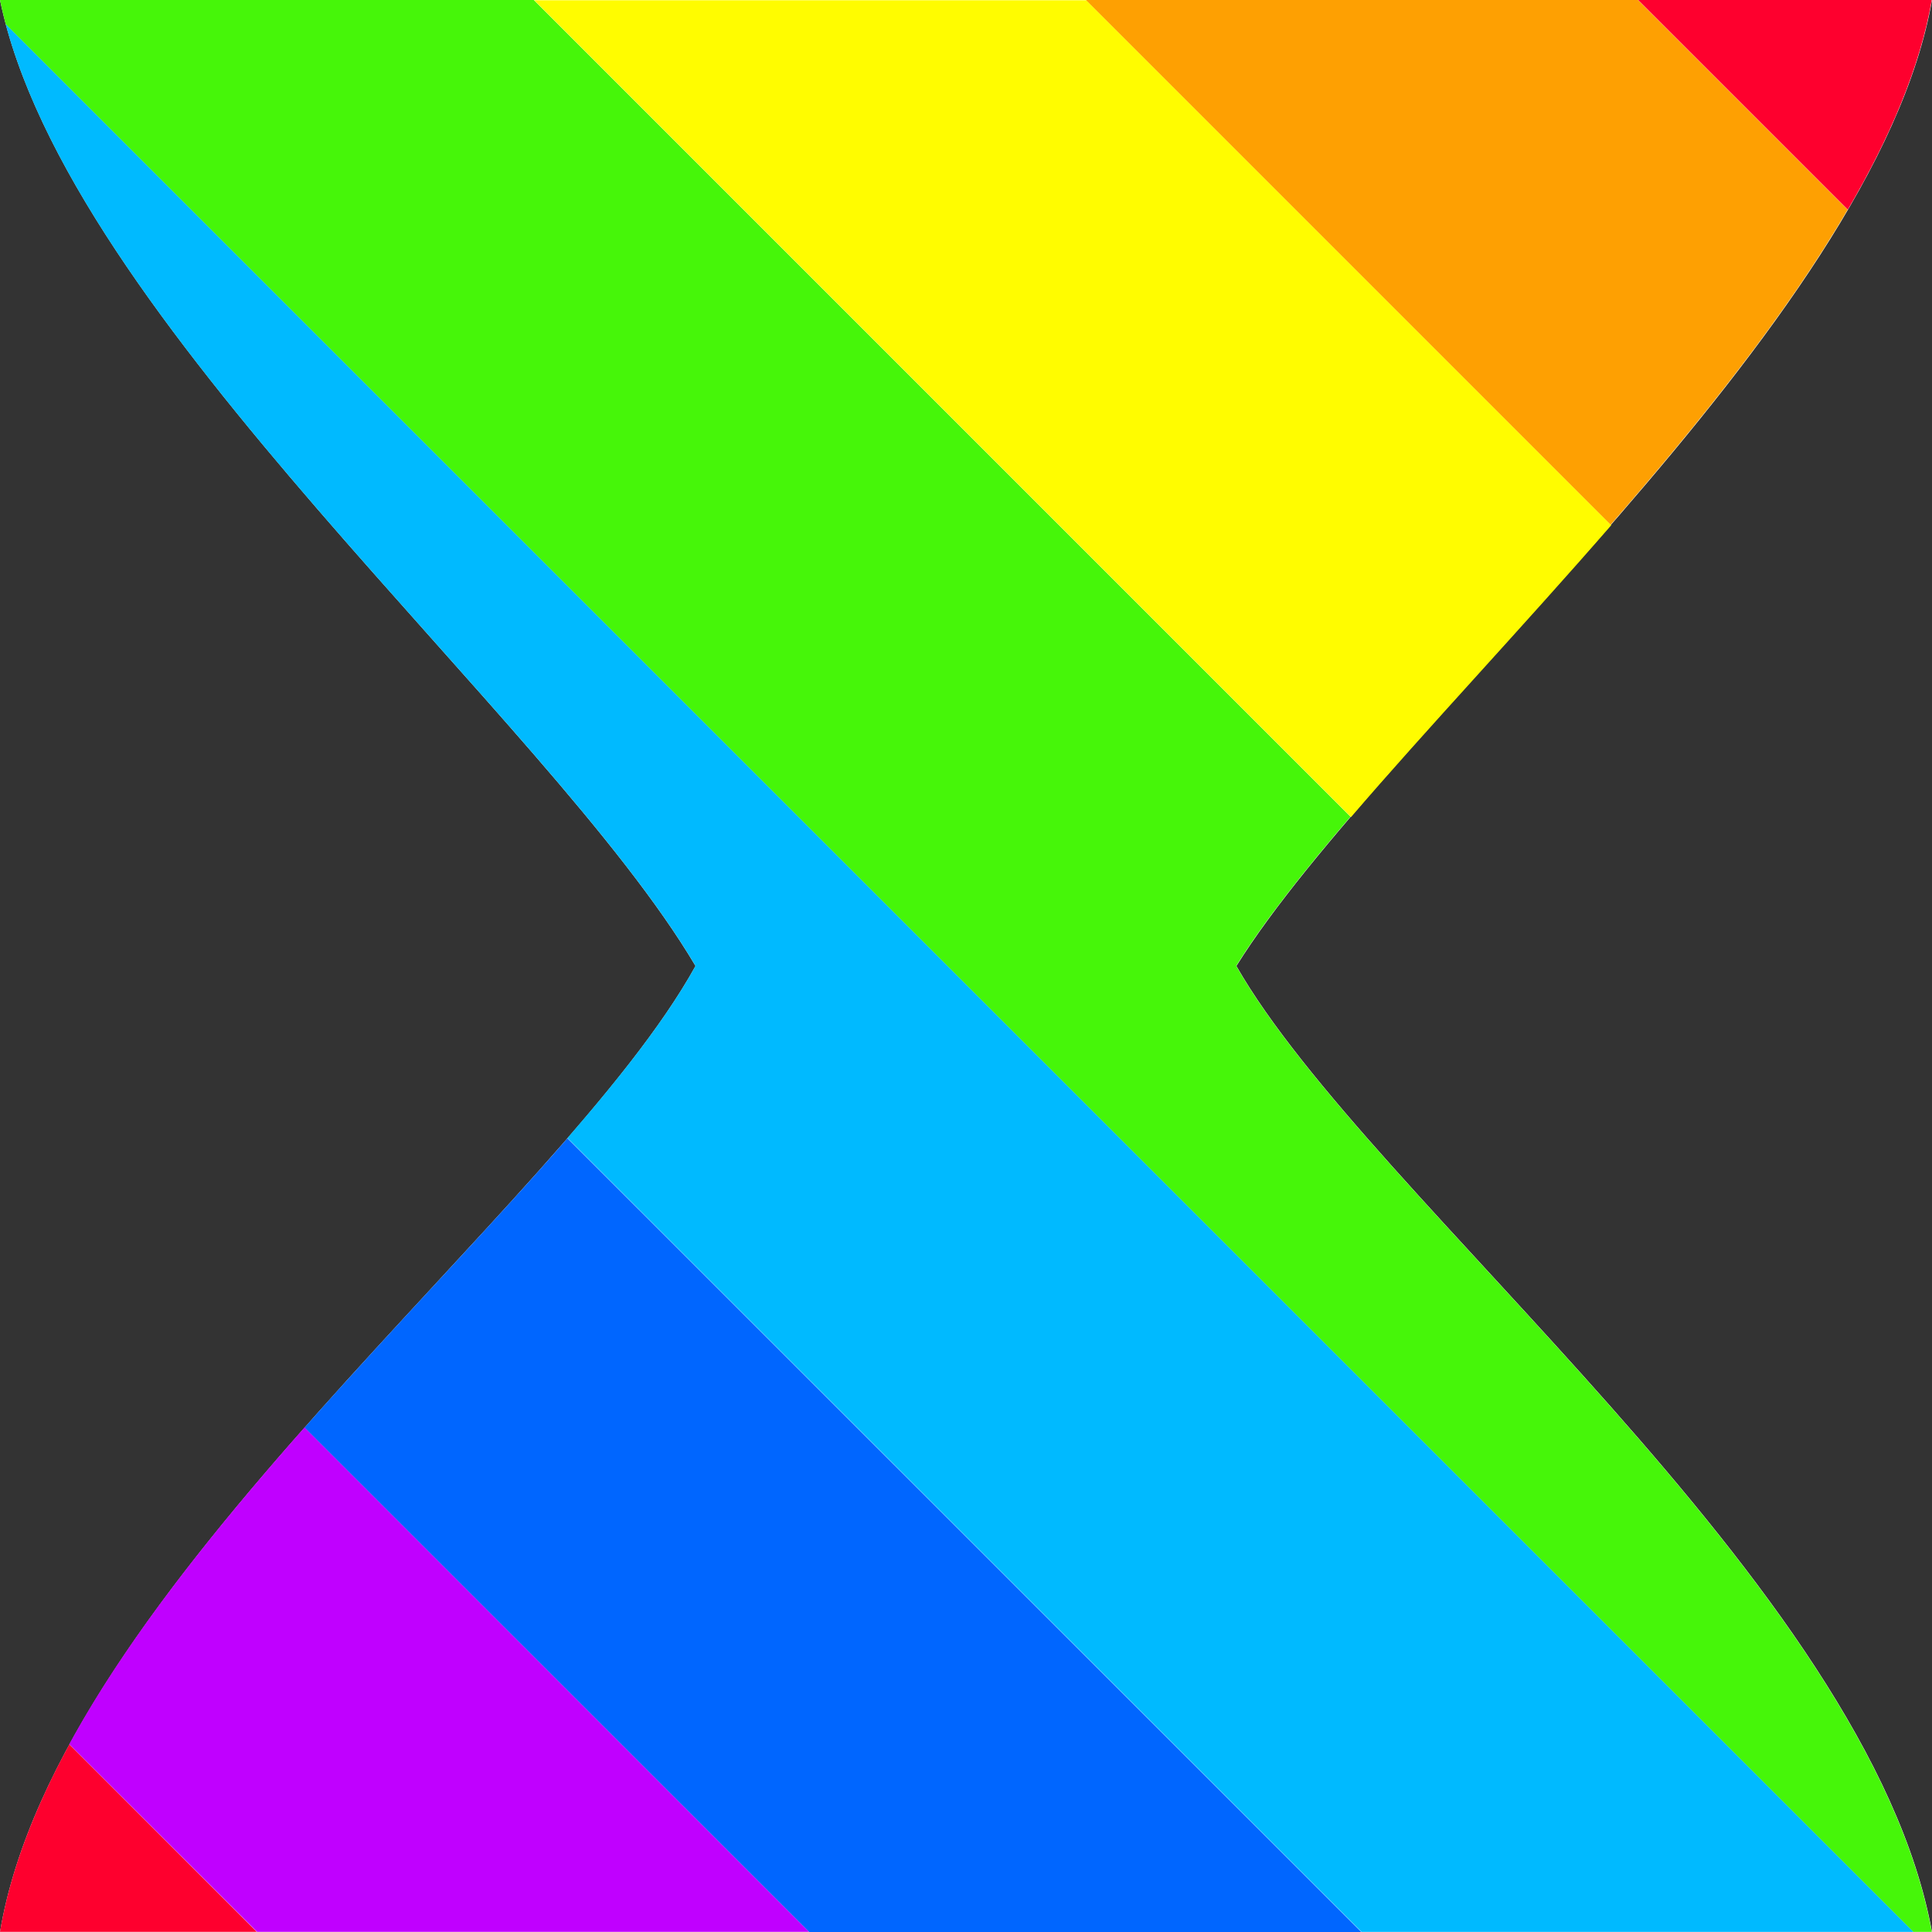 <svg width="24" height="24" version="1.1" viewBox="0 0 24 24" xmlns="http://www.w3.org/2000/svg"><rect x="0" y="0" width="24" height="24" fill="#333333" stroke="none"/><path d="m0 0h24c-0.707 4.045-6.803 9.059-8.641 12 1.655 2.899 7.862 7.694 8.641 12h-24c0.72-4.28 6.96-8.959 8.64-12-1.838-3.111-7.82-8.041-8.64-12z" fill="#fff" stroke-width=".464"/><path d="m3.785 17.73c-1.128 1.277-2.2 2.608-2.924 3.936-2.481e-4 4.55e-4 2.48e-4 0.001 0 0.002l2.332 2.33h6.859l-6.268-6.268z" fill="#c000ff"/><path d="m7.049 14.14c-0.959 1.105-2.141 2.321-3.264 3.592-3.345e-4 3.78e-4 3.346e-4 0.002 0 0.002l6.27 6.268h6.857l-9.863-9.861z" fill="#06f"/><path d="m0.07 0.299c1.046 3.906 6.778 8.668 8.57 11.7-0.356 0.645-0.919 1.364-1.59 2.137-3.518e-4 4.05e-4 3.52e-4 0.002 0 0.002l9.863 9.861h6.859l-23.7-23.7z" fill="#00baff"/><path d="m0 0c0.02 0.099 0.044 0.197 0.07 0.297 1.664e-4 6.221e-4 -1.666e-4 0.001 0 0.002l23.7 23.7h0.227c-0.779-4.305-6.986-9.101-8.641-12 0.345-0.552 0.839-1.176 1.42-1.854l-10.15-10.15h-6.633z" fill="#46f609"/><path d="m6.633 0 10.15 10.15c0.942-1.098 2.109-2.334 3.232-3.625 3.46e-4 -3.984e-4 -3.47e-4 -0.002 0-0.002l-6.52-6.52h-6.859z" fill="#fffc00"/><path d="m13.49 0 6.518 6.518c1.113-1.28 2.183-2.611 2.943-3.912 3.07e-4 -5.258e-4 -3.07e-4 -0.001 0-0.002l-2.604-2.604h-6.857z" fill="#fea002"/><path d="m20.35 0 2.604 2.604c0.521-0.891 0.897-1.768 1.043-2.604h-3.646z" fill="#fe002e"/><path d="m0.861 21.67c-0.425 0.781-0.732 1.561-0.861 2.328h3.189l-2.328-2.328z" fill="#fe002e"/></svg>
